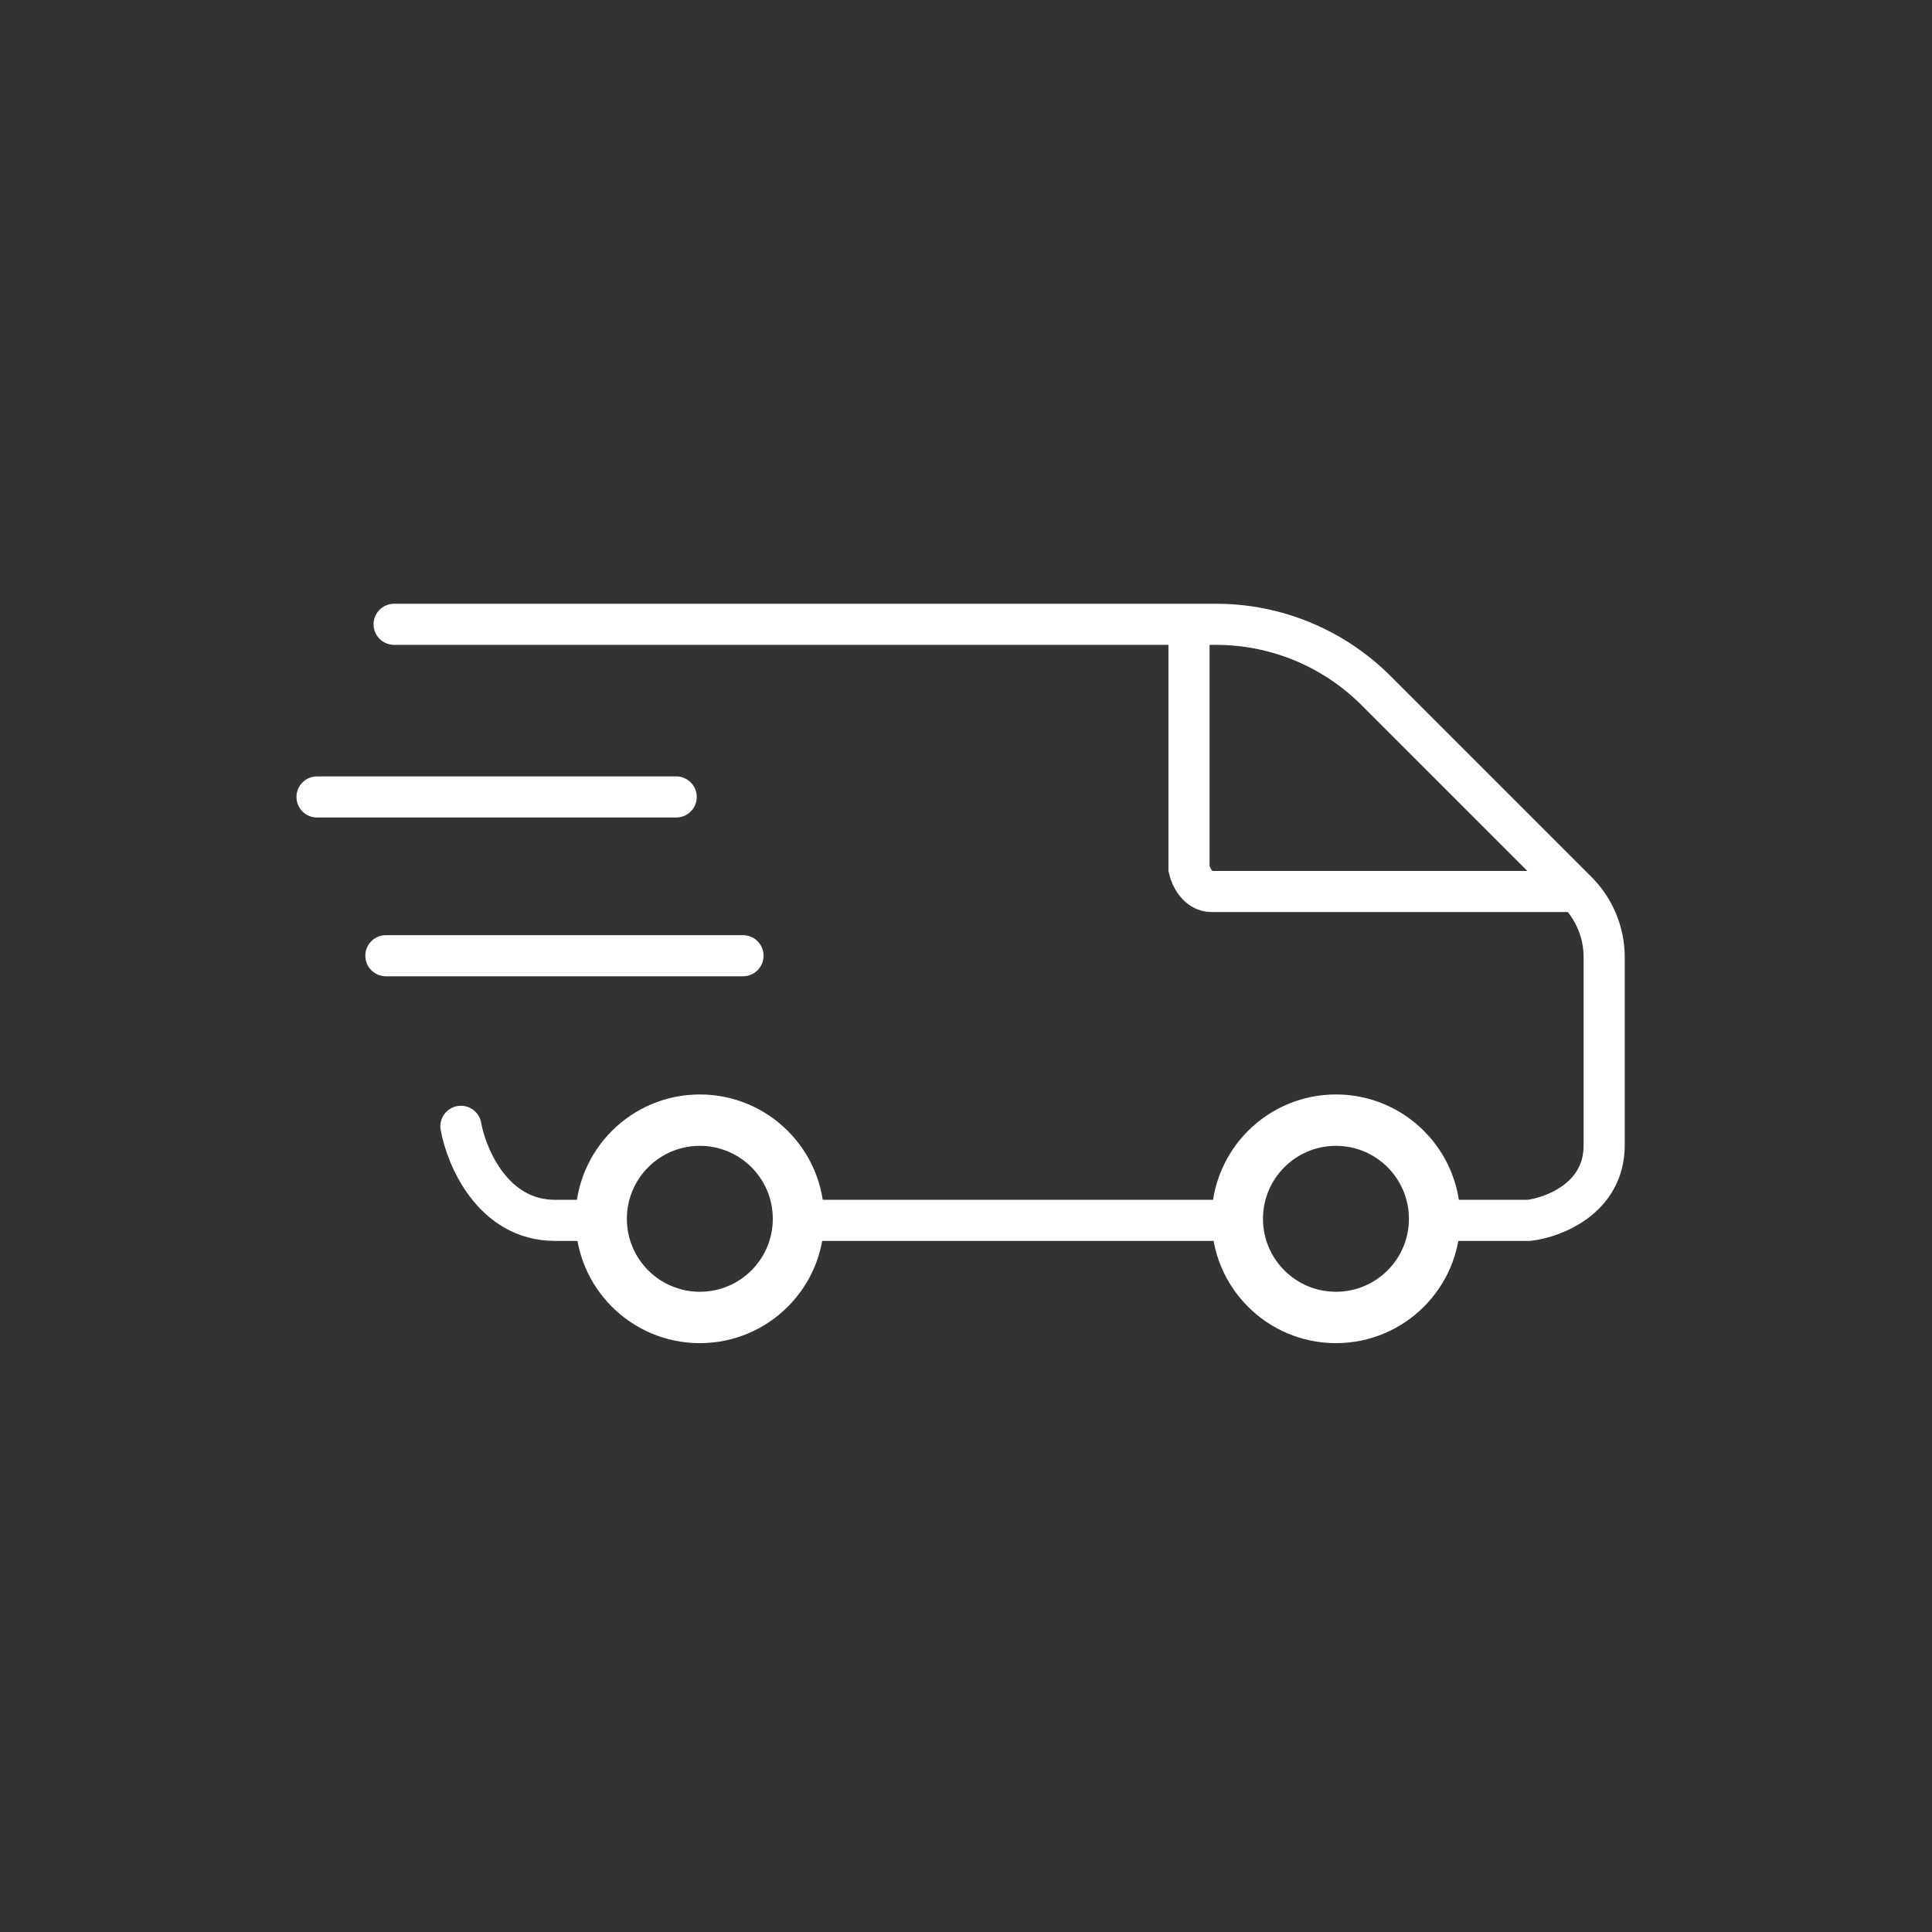 <svg width="1880" height="1880" viewBox="0 0 1880 1880" fill="none" xmlns="http://www.w3.org/2000/svg">
<rect x="0" y="0" width="1880" height="1880" fill="#333333" stroke="none"/>
<circle cx="681" cy="1186" r="96" stroke="white" stroke-width="50"/>
<circle cx="1300" cy="1186" r="96" stroke="white" stroke-width="50"/>
<path d="M448.5 1096C454 1126.5 480 1187.5 540 1187.5H588L591.5 1216L606.5 1245L628.5 1264.5L661 1275.5L699.5 1283L740.5 1260.5L768.5 1231L783.5 1187.5H1205.5L1208 1220.5L1228 1252L1258.5 1272L1297 1284L1335 1276.5L1369 1254L1387.5 1228.5L1397 1187.5H1488C1512.33 1184.5 1561 1165.7 1561 1114.5C1561 1073.4 1561 989.814 1561 931.452C1561 907.456 1551.47 884.468 1534.5 867.5V867.5M383.5 607.5H1157M308.5 775.5H658M375.5 930H723M1157 607.5H1183.37C1241.72 607.5 1297.68 630.679 1338.94 671.937L1534.5 867.5M1157 607.5V845.5C1158.67 852.833 1165.4 867.5 1179 867.5C1192.6 867.5 1421.67 867.5 1534.5 867.5" stroke="white" stroke-width="40" stroke-linecap="round"/>
</svg>
